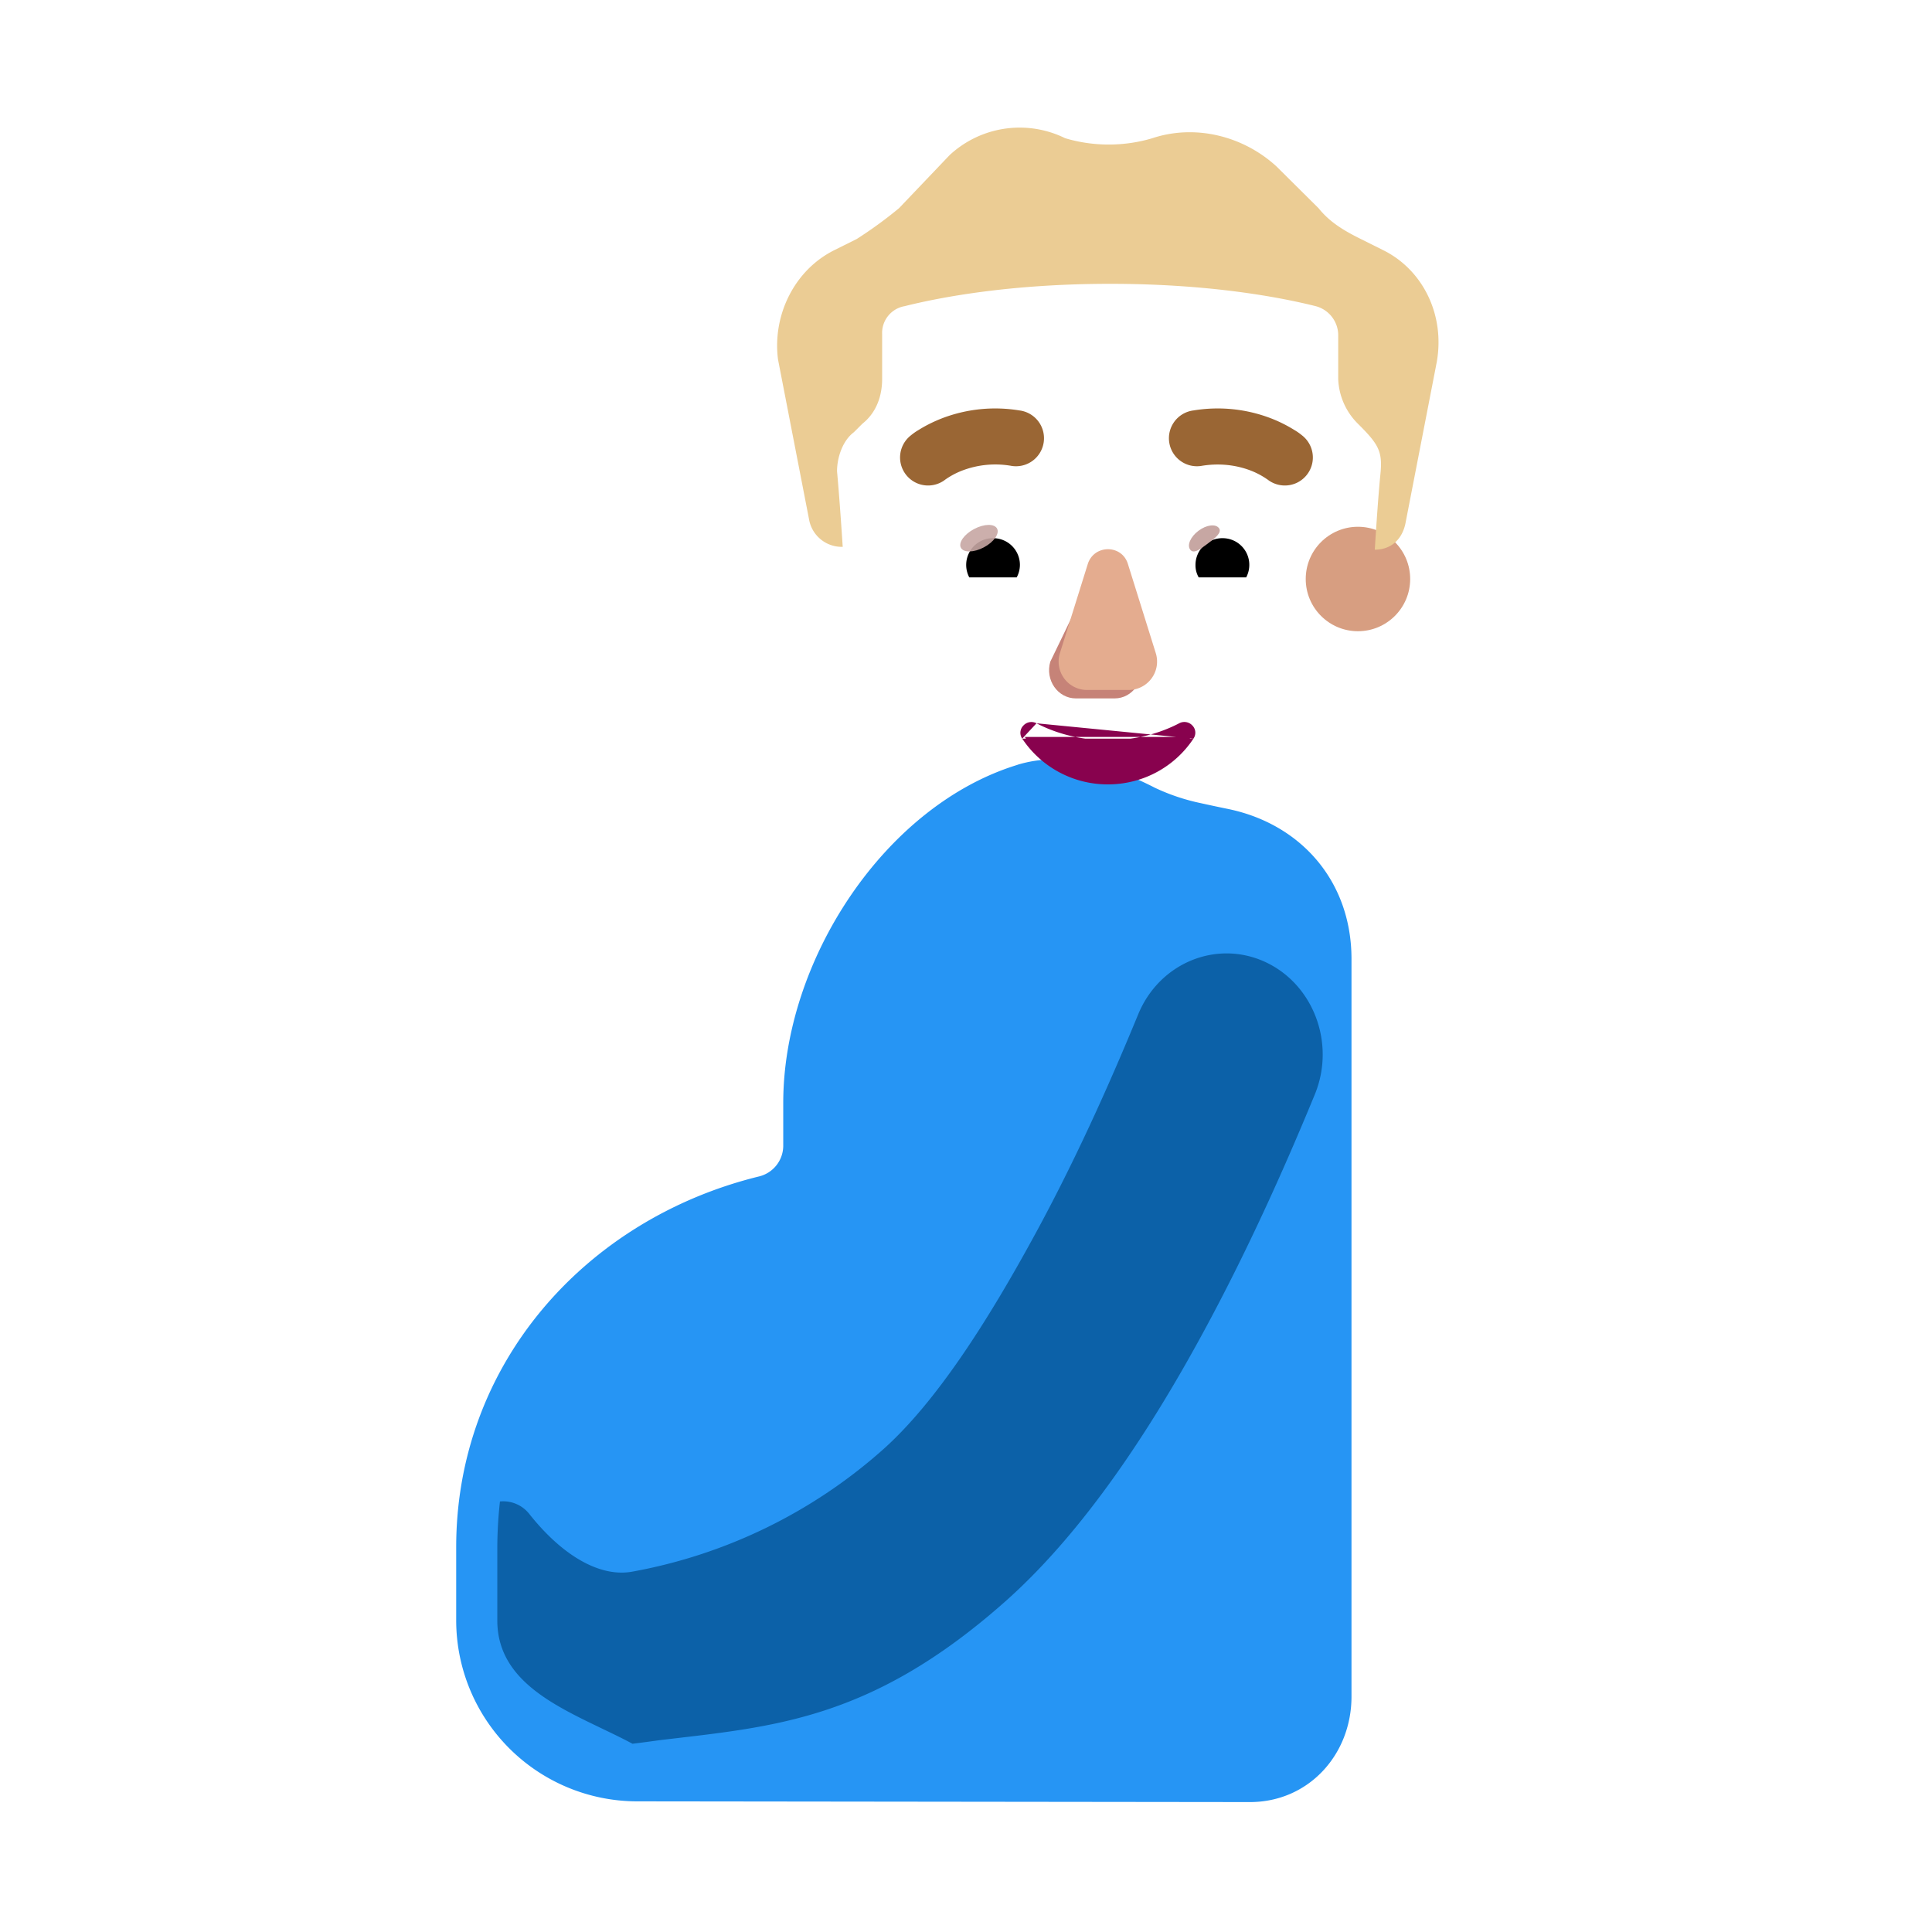 <svg xmlns="http://www.w3.org/2000/svg" width="3em" height="3em" viewBox="0 0 32 32"><g fill="none"><g filter="url(#)"><path fill="#2695F4" d="M16.853 12.668c-2.2.674-3.88 3.242-3.88 5.6v.716a.525.525 0 0 1-.407.503c-2.865.705-5.01 3.103-5.01 6.14v1.213a3 3 0 0 0 3 2.996l10.148.012c.966 0 1.681-.782 1.681-1.748V15.884c0-1.293-.844-2.234-2.035-2.483q-.23-.047-.46-.098a3.4 3.4 0 0 1-.763-.256l-.059-.03c-.693-.345-1.474-.576-2.215-.35"/><path fill="url(#)" d="M16.853 12.668c-2.2.674-3.88 3.242-3.88 5.6v.716a.525.525 0 0 1-.407.503c-2.865.705-5.01 3.103-5.01 6.14v1.213a3 3 0 0 0 3 2.996l10.148.012c.966 0 1.681-.782 1.681-1.748V15.884c0-1.293-.844-2.234-2.035-2.483q-.23-.047-.46-.098a3.4 3.4 0 0 1-.763-.256l-.059-.03c-.693-.345-1.474-.576-2.215-.35"/><path fill="url(#)" d="M16.853 12.668c-2.2.674-3.88 3.242-3.88 5.6v.716a.525.525 0 0 1-.407.503c-2.865.705-5.01 3.103-5.01 6.14v1.213a3 3 0 0 0 3 2.996l10.148.012c.966 0 1.681-.782 1.681-1.748V15.884c0-1.293-.844-2.234-2.035-2.483q-.23-.047-.46-.098a3.4 3.4 0 0 1-.763-.256l-.059-.03c-.693-.345-1.474-.576-2.215-.35"/><path fill="url(#)" d="M16.853 12.668c-2.2.674-3.88 3.242-3.88 5.6v.716a.525.525 0 0 1-.407.503c-2.865.705-5.01 3.103-5.01 6.14v1.213a3 3 0 0 0 3 2.996l10.148.012c.966 0 1.681-.782 1.681-1.748V15.884c0-1.293-.844-2.234-2.035-2.483q-.23-.047-.46-.098a3.4 3.4 0 0 1-.763-.256l-.059-.03c-.693-.345-1.474-.576-2.215-.35"/><path fill="url(#)" d="M16.853 12.668c-2.2.674-3.88 3.242-3.88 5.6v.716a.525.525 0 0 1-.407.503c-2.865.705-5.01 3.103-5.01 6.14v1.213a3 3 0 0 0 3 2.996l10.148.012c.966 0 1.681-.782 1.681-1.748V15.884c0-1.293-.844-2.234-2.035-2.483q-.23-.047-.46-.098a3.4 3.4 0 0 1-.763-.256l-.059-.03c-.693-.345-1.474-.576-2.215-.35"/></g><g filter="url(#)"><path fill="#0C61A8" d="M10.476 28.882q.229-.028.44-.058c1.883-.225 3.502-.322 5.73-2.295c1.323-1.172 2.43-2.892 3.265-4.427c.853-1.565 1.501-3.088 1.866-3.973c.349-.848-.023-1.832-.83-2.2c-.808-.366-1.746.024-2.095.872c-.349.847-.942 2.237-1.707 3.641c-.781 1.435-1.641 2.788-2.53 3.576a8.54 8.54 0 0 1-4.14 2.013c-.514.096-1.133-.234-1.701-.946a.55.55 0 0 0-.493-.216a7 7 0 0 0-.044.758v1.213c0 1.162 1.316 1.546 2.239 2.042"/></g><g filter="url(#)"><path fill="url(#)" d="M21.68 15.711a1.67 1.67 0 0 1 .871 2.2c-.383.884-1.063 2.407-1.958 3.973c-.877 1.534-2.04 3.254-3.429 4.426c-2.338 1.974-4.757 2.695-6.735 2.919c-.928.129-2.166.231-3.104.183c-.457-.023-.735-.23-.784-.476a.5.5 0 0 1 .061-.365a.525.525 0 0 1-.177-.899a.524.524 0 0 1 .27-.974h.18a.503.503 0 0 1 .243-.945h1.095a1.6 1.6 0 0 1-.257-.43c-.1-.235.024-.505.253-.62c.236-.12.521-.04.691.163c.597.712 1.246 1.042 1.787.946c1.35-.24 2.914-.804 4.345-2.013c.934-.787 1.837-2.14 2.657-3.575c.802-1.405 1.425-2.795 1.792-3.642a1.673 1.673 0 0 1 2.199-.87"/><path fill="url(#)" d="M21.68 15.711a1.67 1.67 0 0 1 .871 2.2c-.383.884-1.063 2.407-1.958 3.973c-.877 1.534-2.04 3.254-3.429 4.426c-2.338 1.974-4.757 2.695-6.735 2.919c-.928.129-2.166.231-3.104.183c-.457-.023-.735-.23-.784-.476a.5.5 0 0 1 .061-.365a.525.525 0 0 1-.177-.899a.524.524 0 0 1 .27-.974h.18a.503.503 0 0 1 .243-.945h1.095a1.6 1.6 0 0 1-.257-.43c-.1-.235.024-.505.253-.62c.236-.12.521-.04.691.163c.597.712 1.246 1.042 1.787.946c1.35-.24 2.914-.804 4.345-2.013c.934-.787 1.837-2.14 2.657-3.575c.802-1.405 1.425-2.795 1.792-3.642a1.673 1.673 0 0 1 2.199-.87"/><path fill="url(#)" d="M21.68 15.711a1.67 1.67 0 0 1 .871 2.2c-.383.884-1.063 2.407-1.958 3.973c-.877 1.534-2.04 3.254-3.429 4.426c-2.338 1.974-4.757 2.695-6.735 2.919c-.928.129-2.166.231-3.104.183c-.457-.023-.735-.23-.784-.476a.5.5 0 0 1 .061-.365a.525.525 0 0 1-.177-.899a.524.524 0 0 1 .27-.974h.18a.503.503 0 0 1 .243-.945h1.095a1.6 1.6 0 0 1-.257-.43c-.1-.235.024-.505.253-.62c.236-.12.521-.04.691.163c.597.712 1.246 1.042 1.787.946c1.35-.24 2.914-.804 4.345-2.013c.934-.787 1.837-2.14 2.657-3.575c.802-1.405 1.425-2.795 1.792-3.642a1.673 1.673 0 0 1 2.199-.87"/></g><g filter="url(#)"><path fill="url(#)" d="M22.655 18.241c.39-1.088-.127-2.163-.975-2.53a1.673 1.673 0 0 0-2.2.871c-.265.615-.531 1.24-1.039 2.225l3.043 1.943c.566-1.097.923-1.818 1.17-2.509"/><path fill="url(#)" d="M22.655 18.241c.39-1.088-.127-2.163-.975-2.53a1.673 1.673 0 0 0-2.2.871c-.265.615-.531 1.24-1.039 2.225l3.043 1.943c.566-1.097.923-1.818 1.17-2.509"/></g><g filter="url(#)"><path stroke="url(#)" stroke-linecap="round" stroke-width=".1" d="M6.958 26.717h1.241"/></g><g filter="url(#)"><path stroke="url(#)" stroke-linecap="round" stroke-width=".1" d="M6.591 27.653h1.241"/></g><g filter="url(#)"><path stroke="url(#)" stroke-linecap="round" stroke-width=".1" d="M6.779 28.55h1.24"/></g><g filter="url(#)"><circle cx="14.222" cy="9.59" r="1.452" fill="url(#)"/></g><g filter="url(#)"><circle cx="14.221" cy="9.59" r=".865" fill="url(#)"/></g><g filter="url(#)"><circle cx="22.493" cy="9.59" r="1.452" fill="url(#)"/><circle cx="22.493" cy="9.59" r="1.452" fill="url(#)"/></g><g filter="url(#)"><circle cx="22.492" cy="9.59" r=".865" fill="#D79E81"/><circle cx="22.492" cy="9.59" r=".865" fill="url(#)"/><circle cx="22.492" cy="9.59" r=".865" fill="url(#)"/></g><g filter="url(#)"><path fill="url(#)" d="m13.916 9.057l.042.001s-.046-.741-.093-1.251c0-.232.093-.51.28-.65l.14-.139c.233-.185.326-.463.326-.741v-.742c0-.232.14-.418.373-.464c.56-.139 1.725-.37 3.404-.37s2.844.231 3.404.37a.5.5 0 0 1 .373.464v.742c0 .278.14.556.326.741c.437.306.41.474.373.835a42 42 0 0 0-.093 1.252h.016l-.231 3.44c-.14 1.539-1.35 2.611-2.791 2.611h-2.79c-1.49 0-2.652-1.072-2.792-2.61z"/><path fill="url(#)" d="m13.916 9.057l.042.001s-.046-.741-.093-1.251c0-.232.093-.51.28-.65l.14-.139c.233-.185.326-.463.326-.741v-.742c0-.232.14-.418.373-.464c.56-.139 1.725-.37 3.404-.37s2.844.231 3.404.37a.5.5 0 0 1 .373.464v.742c0 .278.14.556.326.741c.437.306.41.474.373.835a42 42 0 0 0-.093 1.252h.016l-.231 3.44c-.14 1.539-1.35 2.611-2.791 2.611h-2.79c-1.49 0-2.652-1.072-2.792-2.61z"/><path fill="url(#)" d="m13.916 9.057l.042.001s-.046-.741-.093-1.251c0-.232.093-.51.28-.65l.14-.139c.233-.185.326-.463.326-.741v-.742c0-.232.14-.418.373-.464c.56-.139 1.725-.37 3.404-.37s2.844.231 3.404.37a.5.5 0 0 1 .373.464v.742c0 .278.14.556.326.741c.437.306.41.474.373.835a42 42 0 0 0-.093 1.252h.016l-.231 3.44c-.14 1.539-1.35 2.611-2.791 2.611h-2.79c-1.49 0-2.652-1.072-2.792-2.61z"/><path fill="url(#)" d="m13.916 9.057l.042.001s-.046-.741-.093-1.251c0-.232.093-.51.28-.65l.14-.139c.233-.185.326-.463.326-.741v-.742c0-.232.14-.418.373-.464c.56-.139 1.725-.37 3.404-.37s2.844.231 3.404.37a.5.5 0 0 1 .373.464v.742c0 .278.14.556.326.741c.437.306.41.474.373.835a42 42 0 0 0-.093 1.252h.016l-.231 3.44c-.14 1.539-1.35 2.611-2.791 2.611h-2.79c-1.49 0-2.652-1.072-2.792-2.61z"/><path fill="url(#)" d="m13.916 9.057l.042.001s-.046-.741-.093-1.251c0-.232.093-.51.28-.65l.14-.139c.233-.185.326-.463.326-.741v-.742c0-.232.14-.418.373-.464c.56-.139 1.725-.37 3.404-.37s2.844.231 3.404.37a.5.5 0 0 1 .373.464v.742c0 .278.14.556.326.741c.437.306.41.474.373.835a42 42 0 0 0-.093 1.252h.016l-.231 3.44c-.14 1.539-1.35 2.611-2.791 2.611h-2.79c-1.49 0-2.652-1.072-2.792-2.61z"/></g><g filter="url(#)"><path fill="#EBCC94" d="m22.538 3.958l.373.186c.653.324 1.026 1.066.886 1.854l-.513 2.643c-.046.273-.226.457-.497.463h-.016s.047-.788.093-1.251c.038-.377-.028-.492-.373-.835a1.1 1.1 0 0 1-.326-.742v-.741a.5.5 0 0 0-.373-.464c-.56-.14-1.726-.37-3.404-.37c-1.679 0-2.845.23-3.404.37a.45.45 0 0 0-.373.464v.741c0 .279-.093.557-.327.742l-.14.14c-.186.138-.28.417-.28.648c.047.51.094 1.252.094 1.252l-.043-.001a.55.55 0 0 1-.516-.462l-.513-2.643c-.094-.742.28-1.484.932-1.808l.373-.186a7 7 0 0 0 .7-.51l.839-.88a1.705 1.705 0 0 1 1.912-.279c.466.14.979.14 1.445 0c.7-.232 1.492-.046 2.052.464l.7.695c.186.232.419.371.699.51"/><path fill="url(#)" d="m22.538 3.958l.373.186c.653.324 1.026 1.066.886 1.854l-.513 2.643c-.046.273-.226.457-.497.463h-.016s.047-.788.093-1.251c.038-.377-.028-.492-.373-.835a1.1 1.1 0 0 1-.326-.742v-.741a.5.5 0 0 0-.373-.464c-.56-.14-1.726-.37-3.404-.37c-1.679 0-2.845.23-3.404.37a.45.45 0 0 0-.373.464v.741c0 .279-.093.557-.327.742l-.14.14c-.186.138-.28.417-.28.648c.047.51.094 1.252.094 1.252l-.043-.001a.55.55 0 0 1-.516-.462l-.513-2.643c-.094-.742.28-1.484.932-1.808l.373-.186a7 7 0 0 0 .7-.51l.839-.88a1.705 1.705 0 0 1 1.912-.279c.466.14.979.14 1.445 0c.7-.232 1.492-.046 2.052.464l.7.695c.186.232.419.371.699.51"/><path fill="url(#)" d="m22.538 3.958l.373.186c.653.324 1.026 1.066.886 1.854l-.513 2.643c-.046.273-.226.457-.497.463h-.016s.047-.788.093-1.251c.038-.377-.028-.492-.373-.835a1.1 1.1 0 0 1-.326-.742v-.741a.5.5 0 0 0-.373-.464c-.56-.14-1.726-.37-3.404-.37c-1.679 0-2.845.23-3.404.37a.45.45 0 0 0-.373.464v.741c0 .279-.093.557-.327.742l-.14.14c-.186.138-.28.417-.28.648c.047.51.094 1.252.094 1.252l-.043-.001a.55.55 0 0 1-.516-.462l-.513-2.643c-.094-.742.28-1.484.932-1.808l.373-.186a7 7 0 0 0 .7-.51l.839-.88a1.705 1.705 0 0 1 1.912-.279c.466.14.979.14 1.445 0c.7-.232 1.492-.046 2.052.464l.7.695c.186.232.419.371.699.51"/><path fill="url(#)" d="m22.538 3.958l.373.186c.653.324 1.026 1.066.886 1.854l-.513 2.643c-.046.273-.226.457-.497.463h-.016s.047-.788.093-1.251c.038-.377-.028-.492-.373-.835a1.1 1.1 0 0 1-.326-.742v-.741a.5.5 0 0 0-.373-.464c-.56-.14-1.726-.37-3.404-.37c-1.679 0-2.845.23-3.404.37a.45.45 0 0 0-.373.464v.741c0 .279-.093.557-.327.742l-.14.14c-.186.138-.28.417-.28.648c.047.51.094 1.252.094 1.252l-.043-.001a.55.55 0 0 1-.516-.462l-.513-2.643c-.094-.742.28-1.484.932-1.808l.373-.186a7 7 0 0 0 .7-.51l.839-.88a1.705 1.705 0 0 1 1.912-.279c.466.14.979.14 1.445 0c.7-.232 1.492-.046 2.052.464l.7.695c.186.232.419.371.699.51"/><path fill="url(#)" d="m22.538 3.958l.373.186c.653.324 1.026 1.066.886 1.854l-.513 2.643c-.046.273-.226.457-.497.463h-.016s.047-.788.093-1.251c.038-.377-.028-.492-.373-.835a1.1 1.1 0 0 1-.326-.742v-.741a.5.5 0 0 0-.373-.464c-.56-.14-1.726-.37-3.404-.37c-1.679 0-2.845.23-3.404.37a.45.45 0 0 0-.373.464v.741c0 .279-.093.557-.327.742l-.14.14c-.186.138-.28.417-.28.648c.047.51.094 1.252.094 1.252l-.043-.001a.55.55 0 0 1-.516-.462l-.513-2.643c-.094-.742.28-1.484.932-1.808l.373-.186a7 7 0 0 0 .7-.51l.839-.88a1.705 1.705 0 0 1 1.912-.279c.466.14.979.14 1.445 0c.7-.232 1.492-.046 2.052.464l.7.695c.186.232.419.371.699.51"/><path fill="url(#)" d="m22.538 3.958l.373.186c.653.324 1.026 1.066.886 1.854l-.513 2.643c-.046.273-.226.457-.497.463h-.016s.047-.788.093-1.251c.038-.377-.028-.492-.373-.835a1.1 1.1 0 0 1-.326-.742v-.741a.5.5 0 0 0-.373-.464c-.56-.14-1.726-.37-3.404-.37c-1.679 0-2.845.23-3.404.37a.45.45 0 0 0-.373.464v.741c0 .279-.093.557-.327.742l-.14.14c-.186.138-.28.417-.28.648c.047.51.094 1.252.094 1.252l-.043-.001a.55.55 0 0 1-.516-.462l-.513-2.643c-.094-.742.28-1.484.932-1.808l.373-.186a7 7 0 0 0 .7-.51l.839-.88a1.705 1.705 0 0 1 1.912-.279c.466.14.979.14 1.445 0c.7-.232 1.492-.046 2.052.464l.7.695c.186.232.419.371.699.51"/></g><path fill="url(#)" d="m22.538 3.958l.373.186c.653.324 1.026 1.066.886 1.854l-.513 2.643c-.046.273-.226.457-.497.463h-.016s.047-.788.093-1.251c.038-.377-.028-.492-.373-.835a1.1 1.1 0 0 1-.326-.742v-.741a.5.5 0 0 0-.373-.464c-.56-.14-1.726-.37-3.404-.37c-1.679 0-2.845.23-3.404.37a.45.45 0 0 0-.373.464v.741c0 .279-.093.557-.327.742l-.14.14c-.186.138-.28.417-.28.648c.047.51.094 1.252.094 1.252l-.043-.001a.55.55 0 0 1-.516-.462l-.513-2.643c-.094-.742.28-1.484.932-1.808l.373-.186a7 7 0 0 0 .7-.51l.839-.88a1.705 1.705 0 0 1 1.912-.279c.466.14.979.14 1.445 0c.7-.232 1.492-.046 2.052.464l.7.695c.186.232.419.371.699.51"/><path fill="url(#)" d="m22.538 3.958l.373.186c.653.324 1.026 1.066.886 1.854l-.513 2.643c-.046.273-.226.457-.497.463h-.016s.047-.788.093-1.251c.038-.377-.028-.492-.373-.835a1.1 1.1 0 0 1-.326-.742v-.741a.5.5 0 0 0-.373-.464c-.56-.14-1.726-.37-3.404-.37c-1.679 0-2.845.23-3.404.37a.45.45 0 0 0-.373.464v.741c0 .279-.093.557-.327.742l-.14.14c-.186.138-.28.417-.28.648c.047.51.094 1.252.094 1.252l-.043-.001a.55.55 0 0 1-.516-.462l-.513-2.643c-.094-.742.28-1.484.932-1.808l.373-.186a7 7 0 0 0 .7-.51l.839-.88a1.705 1.705 0 0 1 1.912-.279c.466.14.979.14 1.445 0c.7-.232 1.492-.046 2.052.464l.7.695c.186.232.419.371.699.51"/><g filter="url(#)"><path fill="#C68378" d="m18.11 9.483l-.714 1.477c-.088.304.124.608.425.608h.64c.301 0 .514-.308.425-.607l-.433-1.478c-.093-.328-.246-.328-.343 0"/></g><g filter="url(#)"><path fill="#E4AC8F" d="m18.017 9.342l-.462 1.478a.47.47 0 0 0 .453.608h.683a.47.47 0 0 0 .453-.608l-.462-1.478c-.099-.327-.561-.327-.665 0"/><path fill="url(#)" d="m18.017 9.342l-.462 1.478a.47.47 0 0 0 .453.608h.683a.47.47 0 0 0 .453-.608l-.462-1.478c-.099-.327-.561-.327-.665 0"/><path fill="url(#)" d="m18.017 9.342l-.462 1.478a.47.47 0 0 0 .453.608h.683a.47.47 0 0 0 .453-.608l-.462-1.478c-.099-.327-.561-.327-.665 0"/><path fill="url(#)" d="m18.017 9.342l-.462 1.478a.47.47 0 0 0 .453.608h.683a.47.47 0 0 0 .453-.608l-.462-1.478c-.099-.327-.561-.327-.665 0"/></g><path fill="url(#)" d="m18.017 9.342l-.462 1.478a.47.47 0 0 0 .453.608h.683a.47.47 0 0 0 .453-.608l-.462-1.478c-.099-.327-.561-.327-.665 0"/><path fill="#88024E" stroke="url(#)" stroke-width=".1" d="M17.168 11.98c.341.178.748.28 1.181.28c.438 0 .84-.102 1.182-.28a.18.18 0 0 1 .218.036a.17.17 0 0 1 .018.218m-2.599-.254l2.558.226m-2.558-.226a.18.18 0 0 0-.218.038a.17.17 0 0 0-.019.216m.237-.254l-.195.226m2.794.028l-.041-.028m.041.028l-.041-.028m.041.028c-.3.455-.822.758-1.418.758a1.7 1.7 0 0 1-1.418-.758m2.795-.028a1.65 1.65 0 0 1-1.377.736a1.65 1.65 0 0 1-1.376-.736m-.042.028l.042-.028m-.042.028l.042-.028"/><g filter="url(#)"><path fill="#9A6634" d="m21.584 7.226l-.001-.001l-.002-.002l-.004-.003l-.01-.008a1 1 0 0 0-.135-.094a2.3 2.3 0 0 0-.365-.183a2.46 2.46 0 0 0-1.298-.137a.464.464 0 1 0 .145.916c.346-.054.623.01.812.084a1.3 1.3 0 0 1 .26.139l.008.005a.464.464 0 0 0 .59-.716"/></g><g filter="url(#)"><path fill="#9A6634" d="m15.069 7.226l.001-.001l.002-.002l.004-.003l.01-.008a1 1 0 0 1 .135-.094c.086-.054.21-.121.365-.183a2.46 2.46 0 0 1 1.298-.137a.464.464 0 1 1-.145.916a1.54 1.54 0 0 0-.812.084a1.3 1.3 0 0 0-.261.139l-.007.005a.464.464 0 0 1-.59-.716"/></g><path fill="#fff" d="M20.426 8.346c.567 0 1.047.392 1.178.92a.238.238 0 0 1-.233.297h-1.94a.2.2 0 0 1-.197-.236c.109-.558.6-.98 1.192-.98"/><path fill="url(#)" d="M20.246 8.583a.776.776 0 0 1 .747.98h-1.498a.78.78 0 0 1 .751-.98"/><path fill="#000" d="M19.801 9.358c0-.246.198-.444.445-.444a.442.442 0 0 1 .395.649h-.787a.4.4 0 0 1-.053-.205"/><g filter="url(#)"><path fill="#C7A7A3" d="M20.19 8.747c.055.074-.061.164-.193.262c-.131.099-.229.168-.284.094s.006-.214.138-.312c.132-.099.283-.118.338-.044"/><path fill="url(#)" d="M20.19 8.747c.055.074-.061.164-.193.262c-.131.099-.229.168-.284.094s.006-.214.138-.312c.132-.099.283-.118.338-.044"/></g><g filter="url(#)"><path fill="url(#)" d="M20.937 9.257a.73.73 0 0 0-.201-.403l-.226.248l.102.199z"/></g><path fill="#fff" d="M16.269 8.346c-.568 0-1.047.392-1.178.92a.238.238 0 0 0 .233.297h1.94a.2.2 0 0 0 .197-.236a1.22 1.22 0 0 0-1.192-.98"/><path fill="url(#)" d="M16.449 8.583a.776.776 0 0 0-.748.98H17.2a.78.78 0 0 0-.751-.98"/><path fill="#000" d="M16.893 9.358a.443.443 0 0 0-.444-.444a.443.443 0 0 0-.395.649h.786a.44.44 0 0 0 .053-.205"/><g filter="url(#)"><path fill="url(#)" d="M17.158 9.268c0-.251-.204-.419-.26-.47l-.25.244l.154.314z"/></g><g filter="url(#)"><ellipse cx="16.215" cy="8.914" fill="#C7A7A3" fill-opacity=".9" rx=".339" ry=".172" transform="rotate(-27.914 16.215 8.914)"/><ellipse cx="16.215" cy="8.914" fill="url(#)" rx=".339" ry=".172" transform="rotate(-27.914 16.215 8.914)"/></g><g filter="url(#)"><path stroke="url(#)" stroke-linecap="round" stroke-width=".2" d="M19.793 7.1c.374-.066 1.103-.047 1.608.346"/></g><g filter="url(#)"><path stroke="url(#)" stroke-linecap="round" stroke-width=".2" d="M15.255 7.55c.285-.25.906-.515 1.676-.392"/></g><defs><filter id="" width="16.079" height="17.27" x="7.556" y="12.577" color-interpolation-filters="sRGB" filterUnits="userSpaceOnUse"><feFlood flood-opacity="0" result="BackgroundImageFix"/><feBlend in="SourceGraphic" in2="BackgroundImageFix" result="shape"/><feColorMatrix in="SourceAlpha" result="hardAlpha" values="0 0 0 0 0 0 0 0 0 0 0 0 0 0 0 0 0 0 127 0"/><feOffset dx="1.25"/><feGaussianBlur stdDeviation="1"/><feComposite in2="hardAlpha" k2="-1" k3="1" operator="arithmetic"/><feColorMatrix values="0 0 0 0 0.247 0 0 0 0 0.471 0 0 0 0 0.663 0 0 0 1 0"/><feBlend in2="shape" result="effect1_innerShadow_13929_4557"/></filter><filter id="" width="15.671" height="15.09" x="7.237" y="14.792" color-interpolation-filters="sRGB" filterUnits="userSpaceOnUse"><feFlood flood-opacity="0" result="BackgroundImageFix"/><feBlend in="SourceGraphic" in2="BackgroundImageFix" result="shape"/><feGaussianBlur result="effect1_foregroundBlur_13929_4557" stdDeviation=".5"/></filter><filter id="" width="16.519" height="14.051" x="6.17" y="15.373" color-interpolation-filters="sRGB" filterUnits="userSpaceOnUse"><feFlood flood-opacity="0" result="BackgroundImageFix"/><feBlend in="SourceGraphic" in2="BackgroundImageFix" result="shape"/><feColorMatrix in="SourceAlpha" result="hardAlpha" values="0 0 0 0 0 0 0 0 0 0 0 0 0 0 0 0 0 0 127 0"/><feOffset dy="-.2"/><feGaussianBlur stdDeviation=".375"/><feComposite in2="hardAlpha" k2="-1" k3="1" operator="arithmetic"/><feColorMatrix values="0 0 0 0 0.745 0 0 0 0 0.467 0 0 0 0 0.553 0 0 0 1 0"/><feBlend in2="shape" result="effect1_innerShadow_13929_4557"/></filter><filter id="" width="4.446" height="5.276" x="18.441" y="15.473" color-interpolation-filters="sRGB" filterUnits="userSpaceOnUse"><feFlood flood-opacity="0" result="BackgroundImageFix"/><feBlend in="SourceGraphic" in2="BackgroundImageFix" result="shape"/><feColorMatrix in="SourceAlpha" result="hardAlpha" values="0 0 0 0 0 0 0 0 0 0 0 0 0 0 0 0 0 0 127 0"/><feOffset dx=".1" dy="-.1"/><feGaussianBlur stdDeviation=".25"/><feComposite in2="hardAlpha" k2="-1" k3="1" operator="arithmetic"/><feColorMatrix values="0 0 0 0 0.114 0 0 0 0 0.408 0 0 0 0 0.624 0 0 0 1 0"/><feBlend in2="shape" result="effect1_innerShadow_13929_4557"/></filter><filter id="" width="1.541" height=".3" x="6.808" y="26.567" color-interpolation-filters="sRGB" filterUnits="userSpaceOnUse"><feFlood flood-opacity="0" result="BackgroundImageFix"/><feBlend in="SourceGraphic" in2="BackgroundImageFix" result="shape"/><feGaussianBlur result="effect1_foregroundBlur_13929_4557" stdDeviation=".05"/></filter><filter id="" width="1.541" height=".3" x="6.441" y="27.503" color-interpolation-filters="sRGB" filterUnits="userSpaceOnUse"><feFlood flood-opacity="0" result="BackgroundImageFix"/><feBlend in="SourceGraphic" in2="BackgroundImageFix" result="shape"/><feGaussianBlur result="effect1_foregroundBlur_13929_4557" stdDeviation=".05"/></filter><filter id="" width="1.541" height=".3" x="6.629" y="28.401" color-interpolation-filters="sRGB" filterUnits="userSpaceOnUse"><feFlood flood-opacity="0" result="BackgroundImageFix"/><feBlend in="SourceGraphic" in2="BackgroundImageFix" result="shape"/><feGaussianBlur result="effect1_foregroundBlur_13929_4557" stdDeviation=".05"/></filter><filter id="" width="3.103" height="2.903" x="12.77" y="8.139" color-interpolation-filters="sRGB" filterUnits="userSpaceOnUse"><feFlood flood-opacity="0" result="BackgroundImageFix"/><feBlend in="SourceGraphic" in2="BackgroundImageFix" result="shape"/><feColorMatrix in="SourceAlpha" result="hardAlpha" values="0 0 0 0 0 0 0 0 0 0 0 0 0 0 0 0 0 0 127 0"/><feOffset dx=".2"/><feGaussianBlur stdDeviation=".2"/><feComposite in2="hardAlpha" k2="-1" k3="1" operator="arithmetic"/><feColorMatrix values="0 0 0 0 0.867 0 0 0 0 0.643 0 0 0 0 0.533 0 0 0 1 0"/><feBlend in2="shape" result="effect1_innerShadow_13929_4557"/></filter><filter id="" width="2.73" height="2.73" x="12.856" y="8.225" color-interpolation-filters="sRGB" filterUnits="userSpaceOnUse"><feFlood flood-opacity="0" result="BackgroundImageFix"/><feBlend in="SourceGraphic" in2="BackgroundImageFix" result="shape"/><feGaussianBlur result="effect1_foregroundBlur_13929_4557" stdDeviation=".25"/></filter><filter id="" width="3.153" height="3.153" x="21.041" y="7.889" color-interpolation-filters="sRGB" filterUnits="userSpaceOnUse"><feFlood flood-opacity="0" result="BackgroundImageFix"/><feBlend in="SourceGraphic" in2="BackgroundImageFix" result="shape"/><feColorMatrix in="SourceAlpha" result="hardAlpha" values="0 0 0 0 0 0 0 0 0 0 0 0 0 0 0 0 0 0 127 0"/><feOffset dx=".25" dy="-.25"/><feGaussianBlur stdDeviation=".25"/><feComposite in2="hardAlpha" k2="-1" k3="1" operator="arithmetic"/><feColorMatrix values="0 0 0 0 0.769 0 0 0 0 0.529 0 0 0 0 0.506 0 0 0 1 0"/><feBlend in2="shape" result="effect1_innerShadow_13929_4557"/></filter><filter id="" width="2.73" height="2.73" x="21.128" y="8.225" color-interpolation-filters="sRGB" filterUnits="userSpaceOnUse"><feFlood flood-opacity="0" result="BackgroundImageFix"/><feBlend in="SourceGraphic" in2="BackgroundImageFix" result="shape"/><feGaussianBlur result="effect1_foregroundBlur_13929_4557" stdDeviation=".25"/></filter><filter id="" width="9.018" height="10.606" x="13.865" y="4.7" color-interpolation-filters="sRGB" filterUnits="userSpaceOnUse"><feFlood flood-opacity="0" result="BackgroundImageFix"/><feBlend in="SourceGraphic" in2="BackgroundImageFix" result="shape"/><feColorMatrix in="SourceAlpha" result="hardAlpha" values="0 0 0 0 0 0 0 0 0 0 0 0 0 0 0 0 0 0 127 0"/><feOffset dy=".15"/><feGaussianBlur stdDeviation=".15"/><feComposite in2="hardAlpha" k2="-1" k3="1" operator="arithmetic"/><feColorMatrix values="0 0 0 0 0.753 0 0 0 0 0.502 0 0 0 0 0.349 0 0 0 1 0"/><feBlend in2="shape" result="effect1_innerShadow_13929_4557"/></filter><filter id="" width="10.955" height="7.492" x="12.871" y="1.612" color-interpolation-filters="sRGB" filterUnits="userSpaceOnUse"><feFlood flood-opacity="0" result="BackgroundImageFix"/><feBlend in="SourceGraphic" in2="BackgroundImageFix" result="shape"/><feColorMatrix in="SourceAlpha" result="hardAlpha" values="0 0 0 0 0 0 0 0 0 0 0 0 0 0 0 0 0 0 127 0"/><feOffset dy="-.5"/><feGaussianBlur stdDeviation=".375"/><feComposite in2="hardAlpha" k2="-1" k3="1" operator="arithmetic"/><feColorMatrix values="0 0 0 0 0.859 0 0 0 0 0.69 0 0 0 0 0.533 0 0 0 1 0"/><feBlend in2="shape" result="effect1_innerShadow_13929_4557"/></filter><filter id="" width="3.03" height="3.831" x="16.626" y="8.487" color-interpolation-filters="sRGB" filterUnits="userSpaceOnUse"><feFlood flood-opacity="0" result="BackgroundImageFix"/><feBlend in="SourceGraphic" in2="BackgroundImageFix" result="shape"/><feGaussianBlur result="effect1_foregroundBlur_13929_4557" stdDeviation=".375"/></filter><filter id="" width="2.132" height="2.831" x="17.284" y="8.847" color-interpolation-filters="sRGB" filterUnits="userSpaceOnUse"><feFlood flood-opacity="0" result="BackgroundImageFix"/><feBlend in="SourceGraphic" in2="BackgroundImageFix" result="shape"/><feGaussianBlur result="effect1_foregroundBlur_13929_4557" stdDeviation=".125"/></filter><filter id="" width="2.624" height="1.681" x="19.377" y="6.366" color-interpolation-filters="sRGB" filterUnits="userSpaceOnUse"><feFlood flood-opacity="0" result="BackgroundImageFix"/><feBlend in="SourceGraphic" in2="BackgroundImageFix" result="shape"/><feColorMatrix in="SourceAlpha" result="hardAlpha" values="0 0 0 0 0 0 0 0 0 0 0 0 0 0 0 0 0 0 127 0"/><feOffset dx=".25" dy="-.4"/><feGaussianBlur stdDeviation=".3"/><feComposite in2="hardAlpha" k2="-1" k3="1" operator="arithmetic"/><feColorMatrix values="0 0 0 0 0.475 0 0 0 0 0.263 0 0 0 0 0.169 0 0 0 1 0"/><feBlend in2="shape" result="effect1_innerShadow_13929_4557"/></filter><filter id="" width="2.624" height="1.681" x="14.902" y="6.366" color-interpolation-filters="sRGB" filterUnits="userSpaceOnUse"><feFlood flood-opacity="0" result="BackgroundImageFix"/><feBlend in="SourceGraphic" in2="BackgroundImageFix" result="shape"/><feColorMatrix in="SourceAlpha" result="hardAlpha" values="0 0 0 0 0 0 0 0 0 0 0 0 0 0 0 0 0 0 127 0"/><feOffset dx=".25" dy="-.4"/><feGaussianBlur stdDeviation=".3"/><feComposite in2="hardAlpha" k2="-1" k3="1" operator="arithmetic"/><feColorMatrix values="0 0 0 0 0.475 0 0 0 0 0.263 0 0 0 0 0.169 0 0 0 1 0"/><feBlend in2="shape" result="effect1_innerShadow_13929_4557"/></filter><filter id="" width=".711" height=".632" x="19.593" y="8.602" color-interpolation-filters="sRGB" filterUnits="userSpaceOnUse"><feFlood flood-opacity="0" result="BackgroundImageFix"/><feBlend in="SourceGraphic" in2="BackgroundImageFix" result="shape"/><feGaussianBlur result="effect1_foregroundBlur_13929_4557" stdDeviation=".05"/></filter><filter id="" width=".828" height=".847" x="20.31" y="8.654" color-interpolation-filters="sRGB" filterUnits="userSpaceOnUse"><feFlood flood-opacity="0" result="BackgroundImageFix"/><feBlend in="SourceGraphic" in2="BackgroundImageFix" result="shape"/><feGaussianBlur result="effect1_foregroundBlur_13929_4557" stdDeviation=".1"/></filter><filter id="" width=".91" height=".957" x="16.448" y="8.599" color-interpolation-filters="sRGB" filterUnits="userSpaceOnUse"><feFlood flood-opacity="0" result="BackgroundImageFix"/><feBlend in="SourceGraphic" in2="BackgroundImageFix" result="shape"/><feGaussianBlur result="effect1_foregroundBlur_13929_4557" stdDeviation=".1"/></filter><filter id="" width=".821" height=".639" x="15.805" y="8.595" color-interpolation-filters="sRGB" filterUnits="userSpaceOnUse"><feFlood flood-opacity="0" result="BackgroundImageFix"/><feBlend in="SourceGraphic" in2="BackgroundImageFix" result="shape"/><feGaussianBlur result="effect1_foregroundBlur_13929_4557" stdDeviation=".05"/></filter><filter id="" width="2.308" height="1.075" x="19.443" y="6.721" color-interpolation-filters="sRGB" filterUnits="userSpaceOnUse"><feFlood flood-opacity="0" result="BackgroundImageFix"/><feBlend in="SourceGraphic" in2="BackgroundImageFix" result="shape"/><feGaussianBlur result="effect1_foregroundBlur_13929_4557" stdDeviation=".125"/></filter><filter id="" width="2.375" height="1.124" x="14.905" y="6.777" color-interpolation-filters="sRGB" filterUnits="userSpaceOnUse"><feFlood flood-opacity="0" result="BackgroundImageFix"/><feBlend in="SourceGraphic" in2="BackgroundImageFix" result="shape"/><feGaussianBlur result="effect1_foregroundBlur_13929_4557" stdDeviation=".125"/></filter><radialGradient id="" cx="0" cy="0" r="1" gradientTransform="matrix(0 -2.247 2.309 0 20.626 16.186)" gradientUnits="userSpaceOnUse"><stop stop-color="#46B0F1"/><stop offset="1" stop-color="#46B0F1" stop-opacity="0"/></radialGradient><radialGradient id="" cx="0" cy="0" r="1" gradientTransform="matrix(0 7.052 -2.684 0 20.626 21.896)" gradientUnits="userSpaceOnUse"><stop offset=".257" stop-color="#31ACFF"/><stop offset="1" stop-color="#31ACFF" stop-opacity="0"/></radialGradient><radialGradient id="" cx="0" cy="0" r="1" gradientTransform="rotate(156.834 8.228 8.477)scale(7.297 2.556)" gradientUnits="userSpaceOnUse"><stop offset=".449" stop-color="#155AAC"/><stop offset="1" stop-color="#155AAC" stop-opacity="0"/></radialGradient><radialGradient id="" cx="0" cy="0" r="1" gradientTransform="matrix(-1.829 3.865 -2.965 -1.403 22.443 16.884)" gradientUnits="userSpaceOnUse"><stop offset=".425" stop-color="#279AE6"/><stop offset="1" stop-color="#1E79BD"/></radialGradient><radialGradient id="" cx="0" cy="0" r="1" gradientTransform="matrix(-1.261 2.301 -1.447 -.793 22.254 16.538)" gradientUnits="userSpaceOnUse"><stop stop-color="#48B8FF"/><stop offset="1" stop-color="#2B9AE8" stop-opacity="0"/></radialGradient><radialGradient id="" cx="0" cy="0" r="1" gradientTransform="matrix(1.526 0 0 2.67 12.77 9.59)" gradientUnits="userSpaceOnUse"><stop offset=".351" stop-color="#C28775"/><stop offset="1" stop-color="#BA7867"/></radialGradient><radialGradient id="" cx="0" cy="0" r="1" gradientTransform="matrix(.719 -.523 .597 .82 22.816 9.36)" gradientUnits="userSpaceOnUse"><stop offset=".543" stop-color="#E3AB88"/><stop offset="1" stop-color="#E3AB88" stop-opacity="0"/></radialGradient><radialGradient id="" cx="0" cy="0" r="1" gradientTransform="matrix(.714 -1.313 .769 .418 22.456 10.304)" gradientUnits="userSpaceOnUse"><stop offset=".69" stop-color="#D79A76" stop-opacity="0"/><stop offset="1" stop-color="#D79A76"/></radialGradient><radialGradient id="" cx="0" cy="0" r="1" gradientTransform="rotate(44.708 -.414 32.143)scale(.317 .409)" gradientUnits="userSpaceOnUse"><stop stop-color="#CB8E6D"/><stop offset="1" stop-color="#CB8E6D" stop-opacity="0"/></radialGradient><radialGradient id="" cx="0" cy="0" r="1" gradientTransform="matrix(0 9.276 -8.862 0 18.758 6.684)" gradientUnits="userSpaceOnUse"><stop offset=".618" stop-color="#C88D87" stop-opacity="0"/><stop offset="1" stop-color="#9F6E75"/></radialGradient><radialGradient id="" cx="0" cy="0" r="1" gradientTransform="matrix(0 -1.136 1.398 0 20.388 8.484)" gradientUnits="userSpaceOnUse"><stop stop-color="#E2A18C"/><stop offset="1" stop-color="#E2A18C" stop-opacity="0"/></radialGradient><radialGradient id="" cx="0" cy="0" r="1" gradientTransform="matrix(0 -1.209 1.504 0 16.426 8.455)" gradientUnits="userSpaceOnUse"><stop stop-color="#C2837A"/><stop offset="1" stop-color="#C2837A" stop-opacity="0"/></radialGradient><radialGradient id="" cx="0" cy="0" r="1" gradientTransform="rotate(127.807 10.073 6.722)scale(4.873 8.288)" gradientUnits="userSpaceOnUse"><stop stop-color="#FFFFC2"/><stop offset="1" stop-color="#FFFFC2" stop-opacity="0"/></radialGradient><radialGradient id="" cx="0" cy="0" r="1" gradientTransform="matrix(-.058 -1.618 .795 -.029 14.704 6.586)" gradientUnits="userSpaceOnUse"><stop offset=".227" stop-color="#EEC19C"/><stop offset="1" stop-color="#EEC19C" stop-opacity="0"/></radialGradient><radialGradient id="" cx="0" cy="0" r="1" gradientTransform="rotate(-66.4 17.185 -12.788)scale(1.865 1.521)" gradientUnits="userSpaceOnUse"><stop offset=".479" stop-color="#E3AB85"/><stop offset="1" stop-color="#E3AB85" stop-opacity="0"/></radialGradient><radialGradient id="" cx="0" cy="0" r="1" gradientTransform="matrix(.863 1.071 -.946 .762 17.675 2.112)" gradientUnits="userSpaceOnUse"><stop stop-color="#FBECAF"/><stop offset="1" stop-color="#FBECAF" stop-opacity="0"/></radialGradient><radialGradient id="" cx="0" cy="0" r="1" gradientTransform="rotate(76.961 8.148 12.978)scale(.699 1.149)" gradientUnits="userSpaceOnUse"><stop offset=".208" stop-color="#E1D19F"/><stop offset="1" stop-color="#E1D19F" stop-opacity="0"/></radialGradient><radialGradient id="" cx="0" cy="0" r="1" gradientTransform="rotate(51.044 3.5 17.067)scale(1.003 2.248)" gradientUnits="userSpaceOnUse"><stop stop-color="#DCC291"/><stop offset="1" stop-color="#DCC291" stop-opacity="0"/></radialGradient><radialGradient id="" cx="0" cy="0" r="1" gradientTransform="matrix(0 .785 -.929 0 20.244 9.288)" gradientUnits="userSpaceOnUse"><stop offset=".75" stop-color="#925C51"/><stop offset="1" stop-color="#694B43"/><stop offset="1" stop-color="#804D49"/><stop offset="1" stop-color="#85534D"/></radialGradient><radialGradient id="" cx="0" cy="0" r="1" gradientTransform="matrix(-.202 -.26 .358 -.278 20.046 9.07)" gradientUnits="userSpaceOnUse"><stop offset=".766" stop-color="#FFE6E2" stop-opacity="0"/><stop offset=".966" stop-color="#FFE6E2"/></radialGradient><radialGradient id="" cx="0" cy="0" r="1" gradientTransform="matrix(0 .785 -.929 0 16.45 9.287)" gradientUnits="userSpaceOnUse"><stop offset=".75" stop-color="#925C51"/><stop offset="1" stop-color="#694B43"/><stop offset="1" stop-color="#804D49"/><stop offset="1" stop-color="#85534D"/></radialGradient><radialGradient id="" cx="0" cy="0" r="1" gradientTransform="rotate(-90.897 12.624 -3.381)scale(.43 .517)" gradientUnits="userSpaceOnUse"><stop offset=".766" stop-color="#FFE6E2" stop-opacity="0"/><stop offset=".966" stop-color="#FFE6E2"/></radialGradient><linearGradient id="" x1="14.971" x2="14.971" y1="29.848" y2="27.607" gradientUnits="userSpaceOnUse"><stop stop-color="#546BDB"/><stop offset="1" stop-color="#2280E8" stop-opacity="0"/></linearGradient><linearGradient id="" x1="20.064" x2="7.426" y1="20.96" y2="30.727" gradientUnits="userSpaceOnUse"><stop stop-color="#E3AE99"/><stop offset="1" stop-color="#E4AB91"/></linearGradient><linearGradient id="" x1="6.427" x2="9.049" y1="27.825" y2="27.637" gradientUnits="userSpaceOnUse"><stop stop-color="#DBA589"/><stop offset="1" stop-color="#D9A487" stop-opacity="0"/></linearGradient><linearGradient id="" x1="19.721" x2="18.785" y1="18.869" y2="20.679" gradientUnits="userSpaceOnUse"><stop stop-color="#BD8D7B"/><stop offset="1" stop-color="#BD8D7B" stop-opacity="0"/></linearGradient><linearGradient id="" x1="6.958" x2="8.41" y1="26.717" y2="26.717" gradientUnits="userSpaceOnUse"><stop stop-color="#C48B67"/><stop offset="1" stop-color="#85624E" stop-opacity="0"/><stop offset="1" stop-color="#C48B67" stop-opacity="0"/></linearGradient><linearGradient id="" x1="6.591" x2="8.043" y1="27.653" y2="27.653" gradientUnits="userSpaceOnUse"><stop stop-color="#C48B67"/><stop offset="1" stop-color="#85624E" stop-opacity="0"/><stop offset="1" stop-color="#C48B67" stop-opacity="0"/></linearGradient><linearGradient id="" x1="6.779" x2="8.23" y1="28.551" y2="28.551" gradientUnits="userSpaceOnUse"><stop stop-color="#C48B67"/><stop offset="1" stop-color="#85624E" stop-opacity="0"/><stop offset="1" stop-color="#C48B67" stop-opacity="0"/></linearGradient><linearGradient id="" x1="14.221" x2="13.664" y1="9.832" y2="9.832" gradientUnits="userSpaceOnUse"><stop stop-color="#AF6F5D"/><stop offset="1" stop-color="#B87862"/></linearGradient><linearGradient id="" x1="23.438" x2="22.726" y1="8.641" y2="10.847" gradientUnits="userSpaceOnUse"><stop stop-color="#F5C8A5"/><stop offset="1" stop-color="#DCA189"/></linearGradient><linearGradient id="" x1="21.857" x2="15.219" y1="9.928" y2="10.917" gradientUnits="userSpaceOnUse"><stop stop-color="#FAC39E"/><stop offset="1" stop-color="#C9917C"/></linearGradient><linearGradient id="" x1="13.658" x2="15.668" y1="12.272" y2="12.01" gradientUnits="userSpaceOnUse"><stop stop-color="#D99E84"/><stop offset="1" stop-color="#D99E84" stop-opacity="0"/></linearGradient><linearGradient id="" x1="14.123" x2="16.646" y1="9.357" y2="4.876" gradientUnits="userSpaceOnUse"><stop stop-color="#E8AD8E"/><stop offset="1" stop-color="#E8AD8E" stop-opacity="0"/></linearGradient><linearGradient id="" x1="17.598" x2="18.414" y1="10.502" y2="10.502" gradientUnits="userSpaceOnUse"><stop stop-color="#CB9173"/><stop offset="1" stop-color="#CB9173" stop-opacity="0"/></linearGradient><linearGradient id="" x1="19.166" x2="18.274" y1="10.782" y2="10.77" gradientUnits="userSpaceOnUse"><stop stop-color="#FEC8A4"/><stop offset="1" stop-color="#FEC8A4" stop-opacity="0"/></linearGradient><linearGradient id="" x1="18.519" x2="18.519" y1="11.428" y2="10.93" gradientUnits="userSpaceOnUse"><stop stop-color="#C98583"/><stop offset="1" stop-color="#C98583" stop-opacity="0"/></linearGradient><linearGradient id="" x1="18.459" x2="18.459" y1="11.464" y2="11.319" gradientUnits="userSpaceOnUse"><stop stop-color="#C27B77"/><stop offset="1" stop-color="#C27B77" stop-opacity="0"/></linearGradient><linearGradient id="" x1="17.448" x2="17.826" y1="12.831" y2="12.233" gradientUnits="userSpaceOnUse"><stop stop-color="#D79E8E"/><stop offset=".663" stop-color="#D79E8E" stop-opacity="0"/></linearGradient><linearGradient id="" x1="20.921" x2="20.648" y1="9.044" y2="9.213" gradientUnits="userSpaceOnUse"><stop stop-color="#B4948D"/><stop offset="1" stop-color="#B4948D" stop-opacity="0"/></linearGradient><linearGradient id="" x1="17.098" x2="16.824" y1="9.044" y2="9.213" gradientUnits="userSpaceOnUse"><stop stop-color="#B4948D"/><stop offset="1" stop-color="#B4948D" stop-opacity="0"/></linearGradient><linearGradient id="" x1="20.934" x2="20.568" y1="7.184" y2="6.437" gradientUnits="userSpaceOnUse"><stop stop-color="#A57146"/><stop offset="1" stop-color="#A57146" stop-opacity="0"/></linearGradient><linearGradient id="" x1="16.322" x2="15.288" y1="7.073" y2="6.64" gradientUnits="userSpaceOnUse"><stop stop-color="#A57146"/><stop offset="1" stop-color="#A57146" stop-opacity="0"/></linearGradient></defs></g></svg>